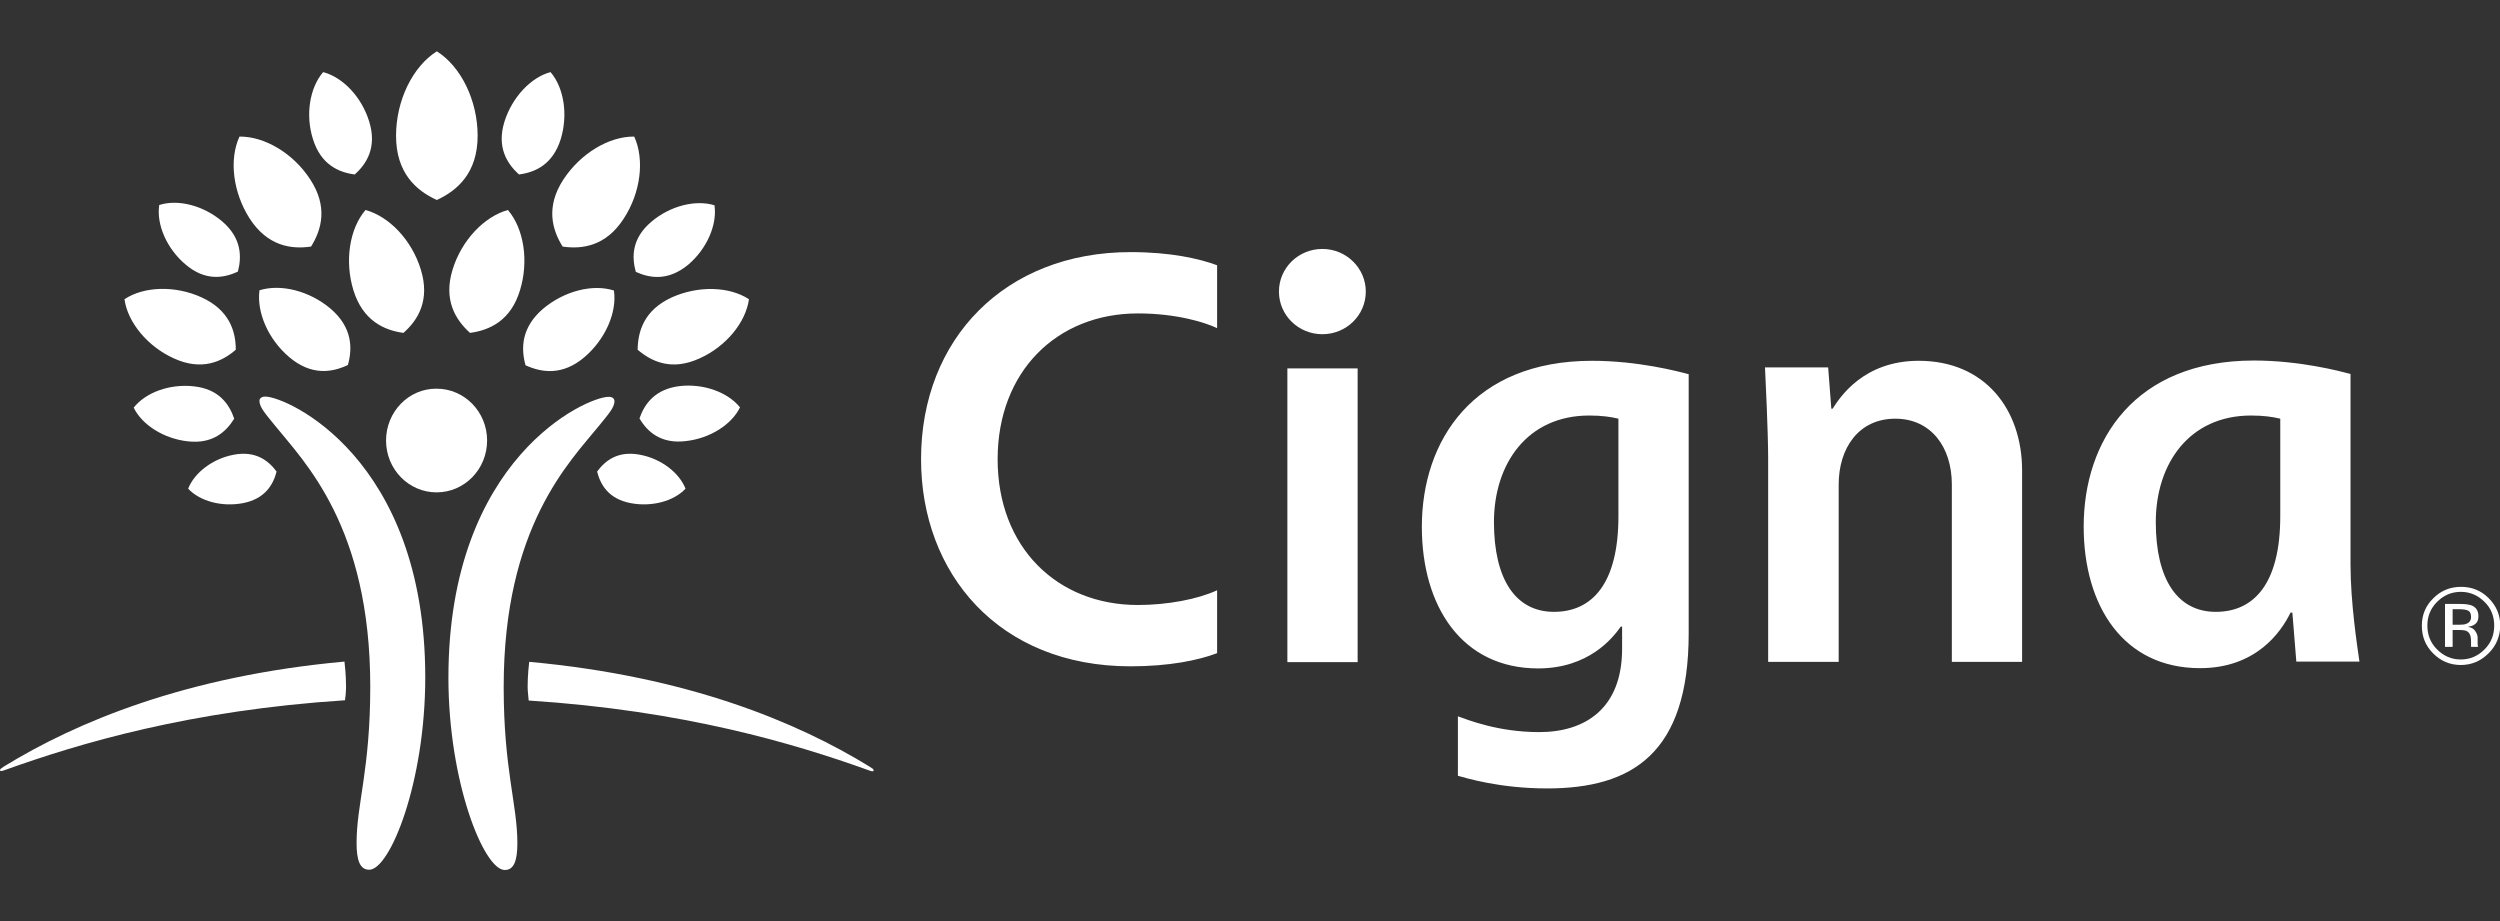 <?xml version="1.0" encoding="utf-8"?>
<!-- Generator: Adobe Illustrator 26.0.1, SVG Export Plug-In . SVG Version: 6.00 Build 0)  -->
<svg version="1.1" id="Layer_1" xmlns="http://www.w3.org/2000/svg" xmlns:xlink="http://www.w3.org/1999/xlink" x="0px" y="0px"
	 viewBox="0 0 95 35" style="enable-background:new 0 0 95 35;" xml:space="preserve">
<rect x="0" y="0" width="95" height="35" fill="#333333" stroke="none"/>
<style type="text/css">
	.st0{fill:#FFFFFF;}
</style>
<g>
	<path class="st0" d="M23.35,15.25c0,0.24-0.25,0.51-0.58,0.92c-1.12,1.38-3.63,3.84-3.63,9.93c0,3.15,0.52,4.46,0.52,5.94
		c0,0.67-0.13,1.02-0.48,1.02c-0.79,0-2.14-3.33-2.14-7.31c0-8.35,5.26-10.67,6.08-10.67C23.28,15.07,23.35,15.16,23.35,15.25
		 M10.08,15.07c0.81,0,6.08,2.32,6.08,10.67c0,3.99-1.34,7.31-2.13,7.31c-0.35,0-0.48-0.35-0.48-1.02c0-1.48,0.52-2.78,0.52-5.94
		c0-6.09-2.51-8.54-3.63-9.93c-0.33-0.41-0.58-0.68-0.58-0.92C9.85,15.16,9.92,15.07,10.08,15.07z"/>
	<path class="st0" d="M14.67,16.74c0,1.09,0.86,1.97,1.92,1.97c1.06,0,1.92-0.88,1.92-1.97c0-1.09-0.86-1.97-1.92-1.97
		C15.53,14.76,14.67,15.65,14.67,16.74"/>
	<path class="st0" d="M33.04,29.13c-2.73-1.68-6.9-3.43-12.93-3.98c-0.01,0.07-0.06,0.52-0.06,0.95c0,0.2,0.04,0.46,0.04,0.52
		c5.89,0.38,10.08,1.63,12.92,2.65c0.06,0.02,0.11,0.04,0.14,0.04c0.03,0,0.05-0.02,0.05-0.04C33.19,29.22,33.15,29.2,33.04,29.13
		 M19.72,6.63c-0.46-0.42-0.85-1.04-0.55-2.01c0.29-0.92,1-1.68,1.75-1.88c0.51,0.59,0.67,1.62,0.39,2.54
		C21.01,6.25,20.34,6.55,19.72,6.63z M24.16,10.33c-0.16-0.58-0.15-1.28,0.6-1.91c0.71-0.6,1.67-0.84,2.39-0.62
		c0.11,0.74-0.29,1.66-1,2.26C25.4,10.68,24.7,10.58,24.16,10.33z M24.3,15.9c0.19-0.55,0.59-1.12,1.54-1.23
		c0.91-0.1,1.82,0.24,2.28,0.81c-0.32,0.66-1.15,1.18-2.05,1.28C25.12,16.88,24.6,16.41,24.3,15.9z M22.69,17.92
		c0.31-0.42,0.79-0.8,1.63-0.64c0.8,0.15,1.49,0.68,1.73,1.29c-0.45,0.48-1.29,0.7-2.08,0.55C23.13,18.96,22.82,18.43,22.69,17.92z
		 M17.86,12.65c-0.55-0.5-1.02-1.25-0.66-2.41c0.34-1.11,1.2-2.01,2.1-2.26c0.61,0.71,0.8,1.94,0.46,3.05
		C19.41,12.19,18.6,12.55,17.86,12.65z M19.97,13.88c-0.18-0.65-0.16-1.44,0.67-2.15c0.8-0.67,1.88-0.95,2.69-0.69
		c0.12,0.84-0.33,1.86-1.13,2.54C21.37,14.28,20.58,14.16,19.97,13.88z M21.38,9.37c-0.4-0.64-0.65-1.51,0.03-2.55
		c0.65-0.99,1.73-1.64,2.69-1.63c0.4,0.87,0.25,2.13-0.4,3.12C23.03,9.35,22.13,9.48,21.38,9.37z M24.23,13.29
		c0.01-0.71,0.25-1.51,1.3-1.99c1-0.45,2.18-0.42,2.93,0.07c-0.12,0.88-0.87,1.8-1.88,2.25C25.53,14.1,24.77,13.75,24.23,13.29z
		 M15.05,5.16c0-1.34,0.63-2.63,1.55-3.21c0.92,0.58,1.55,1.87,1.55,3.21c0,1.41-0.77,2.08-1.55,2.44
		C15.81,7.24,15.05,6.57,15.05,5.16z M0,29.26c0,0.03,0.02,0.04,0.05,0.04c0.03,0,0.08-0.02,0.14-0.04
		c2.84-1.02,7.04-2.27,12.92-2.65c0.01-0.05,0.04-0.31,0.04-0.52c0-0.43-0.05-0.87-0.06-0.95c-6.03,0.55-10.19,2.3-12.93,3.98
		C0.05,29.2,0,29.22,0,29.26z M11.89,5.28c-0.29-0.92-0.12-1.95,0.39-2.54c0.76,0.2,1.47,0.96,1.75,1.88
		c0.3,0.97-0.09,1.6-0.55,2.01C12.86,6.55,12.19,6.25,11.89,5.28z M7.05,10.05c-0.71-0.6-1.11-1.51-1-2.26
		c0.72-0.23,1.68,0.02,2.39,0.62c0.74,0.63,0.75,1.34,0.6,1.91C8.49,10.58,7.79,10.68,7.05,10.05z M7.13,16.77
		c-0.9-0.1-1.73-0.62-2.05-1.28c0.46-0.58,1.37-0.91,2.28-0.81c0.95,0.1,1.35,0.67,1.54,1.23C8.59,16.41,8.08,16.88,7.13,16.77z
		 M9.23,19.12c-0.8,0.15-1.63-0.07-2.08-0.55c0.24-0.61,0.93-1.14,1.73-1.29c0.83-0.16,1.32,0.22,1.63,0.64
		C10.38,18.43,10.06,18.96,9.23,19.12z M13.43,11.03c-0.34-1.11-0.15-2.34,0.46-3.05c0.91,0.25,1.76,1.15,2.1,2.26
		c0.36,1.16-0.1,1.92-0.66,2.41C14.6,12.55,13.79,12.19,13.43,11.03z M10.99,13.57c-0.8-0.68-1.24-1.7-1.13-2.54
		c0.81-0.25,1.89,0.02,2.69,0.69c0.84,0.71,0.85,1.51,0.67,2.15C12.61,14.16,11.83,14.28,10.99,13.57z M9.49,8.31
		C8.85,7.31,8.7,6.06,9.1,5.19c0.96-0.01,2.05,0.64,2.69,1.63c0.68,1.04,0.43,1.91,0.03,2.55C11.06,9.48,10.17,9.35,9.49,8.31z
		 M6.61,13.62c-1-0.45-1.76-1.37-1.88-2.25c0.74-0.49,1.92-0.53,2.93-0.07c1.05,0.48,1.3,1.28,1.3,1.99
		C8.43,13.75,7.66,14.1,6.61,13.62z"/>
	<path class="st0" d="M67.19,25.15v-7.72c0-1.03-0.1-3.02-0.12-3.47h2.4l0.12,1.57h0.05c0.28-0.44,1.18-1.82,3.27-1.82
		c2.53,0,3.93,1.86,3.93,4.17v7.27h-2.67v-6.74c0-1.42-0.79-2.5-2.15-2.5c-1.4,0-2.15,1.13-2.15,2.5v6.74H67.19 M51.59,14h-2.67
		v11.16h2.67V14z M89.66,25.15c-0.09-0.62-0.34-2.27-0.34-3.69v-7.25c-0.42-0.11-1.93-0.51-3.67-0.51c-4.53,0-6.47,3.03-6.47,6.31
		c0,3.02,1.51,5.38,4.42,5.38c2.13,0,3.08-1.37,3.44-2.11h0.07c0.03,0.35,0.12,1.53,0.15,1.86H89.66z M86.65,19.62
		c0,2.56-1,3.63-2.45,3.63c-1.46,0-2.28-1.24-2.28-3.41c0-2.22,1.27-4.05,3.62-4.05c0.48,0,0.82,0.05,1.11,0.12V19.62z M46.25,22.43
		c-0.73,0.34-1.89,0.56-3.01,0.56c-3.07,0-5.33-2.19-5.33-5.54c0-3.32,2.24-5.54,5.33-5.54c1.53,0,2.62,0.37,3.01,0.56v-2.39
		c-0.67-0.25-1.76-0.5-3.29-0.5c-4.76,0-7.96,3.29-7.96,7.87c0,4.33,2.94,7.87,7.96,7.87c1.47,0,2.58-0.23,3.29-0.5V22.43z
		 M61.64,23.82v0.83c0,2.28-1.41,3.17-3.15,3.17c-1.57,0-2.72-0.47-3.09-0.6v2.26c0.3,0.08,1.57,0.48,3.39,0.48
		c3.23,0,5.38-1.33,5.38-5.89v-9.85c-0.41-0.11-1.93-0.51-3.67-0.51c-4.52,0-6.47,3.03-6.47,6.31c0,3.02,1.52,5.38,4.42,5.38
		c1.92,0,2.84-1.16,3.14-1.59H61.64z M61.5,19.62c0,2.56-1,3.63-2.45,3.63c-1.46,0-2.28-1.24-2.28-3.41c0-2.22,1.27-4.05,3.62-4.05
		c0.48,0,0.82,0.05,1.11,0.12V19.62z M48.6,11.08c0,0.9,0.74,1.62,1.65,1.62c0.91,0,1.65-0.72,1.65-1.62c0-0.89-0.74-1.62-1.65-1.62
		C49.34,9.46,48.6,10.18,48.6,11.08z"/>
	<path class="st0" d="M94.56,24.83c-0.29,0.29-0.64,0.44-1.05,0.44c-0.41,0-0.76-0.15-1.05-0.44c-0.29-0.29-0.43-0.64-0.43-1.05
		c0-0.41,0.14-0.76,0.44-1.05c0.29-0.29,0.64-0.43,1.05-0.43c0.41,0,0.76,0.14,1.05,0.43c0.29,0.29,0.44,0.64,0.44,1.05
		C95,24.18,94.86,24.54,94.56,24.83 M92.61,22.87c-0.25,0.25-0.37,0.55-0.37,0.9c0,0.36,0.12,0.66,0.37,0.91
		c0.25,0.25,0.55,0.38,0.9,0.38c0.35,0,0.65-0.13,0.9-0.38c0.25-0.25,0.37-0.55,0.37-0.91c0-0.35-0.12-0.66-0.37-0.9
		c-0.25-0.25-0.55-0.38-0.9-0.38C93.16,22.49,92.86,22.62,92.61,22.87z M93.48,22.95c0.2,0,0.35,0.02,0.45,0.06
		c0.17,0.07,0.25,0.21,0.25,0.41c0,0.15-0.05,0.25-0.16,0.32c-0.06,0.04-0.13,0.06-0.24,0.08c0.13,0.02,0.22,0.07,0.28,0.16
		c0.06,0.09,0.09,0.17,0.09,0.25v0.12c0,0.04,0,0.08,0,0.12c0,0.04,0.01,0.07,0.01,0.09l0.01,0.02h-0.27c0-0.01,0-0.01,0-0.02
		c0,0,0-0.01,0-0.02l0-0.05v-0.13c0-0.19-0.05-0.31-0.15-0.37c-0.06-0.04-0.17-0.05-0.32-0.05H93.2v0.64h-0.29v-1.63H93.48z
		 M93.8,23.21c-0.07-0.04-0.19-0.06-0.35-0.06H93.2v0.59h0.26c0.12,0,0.21-0.01,0.27-0.04c0.11-0.04,0.17-0.13,0.17-0.25
		C93.9,23.33,93.87,23.25,93.8,23.21z"/>
</g>
</svg>
